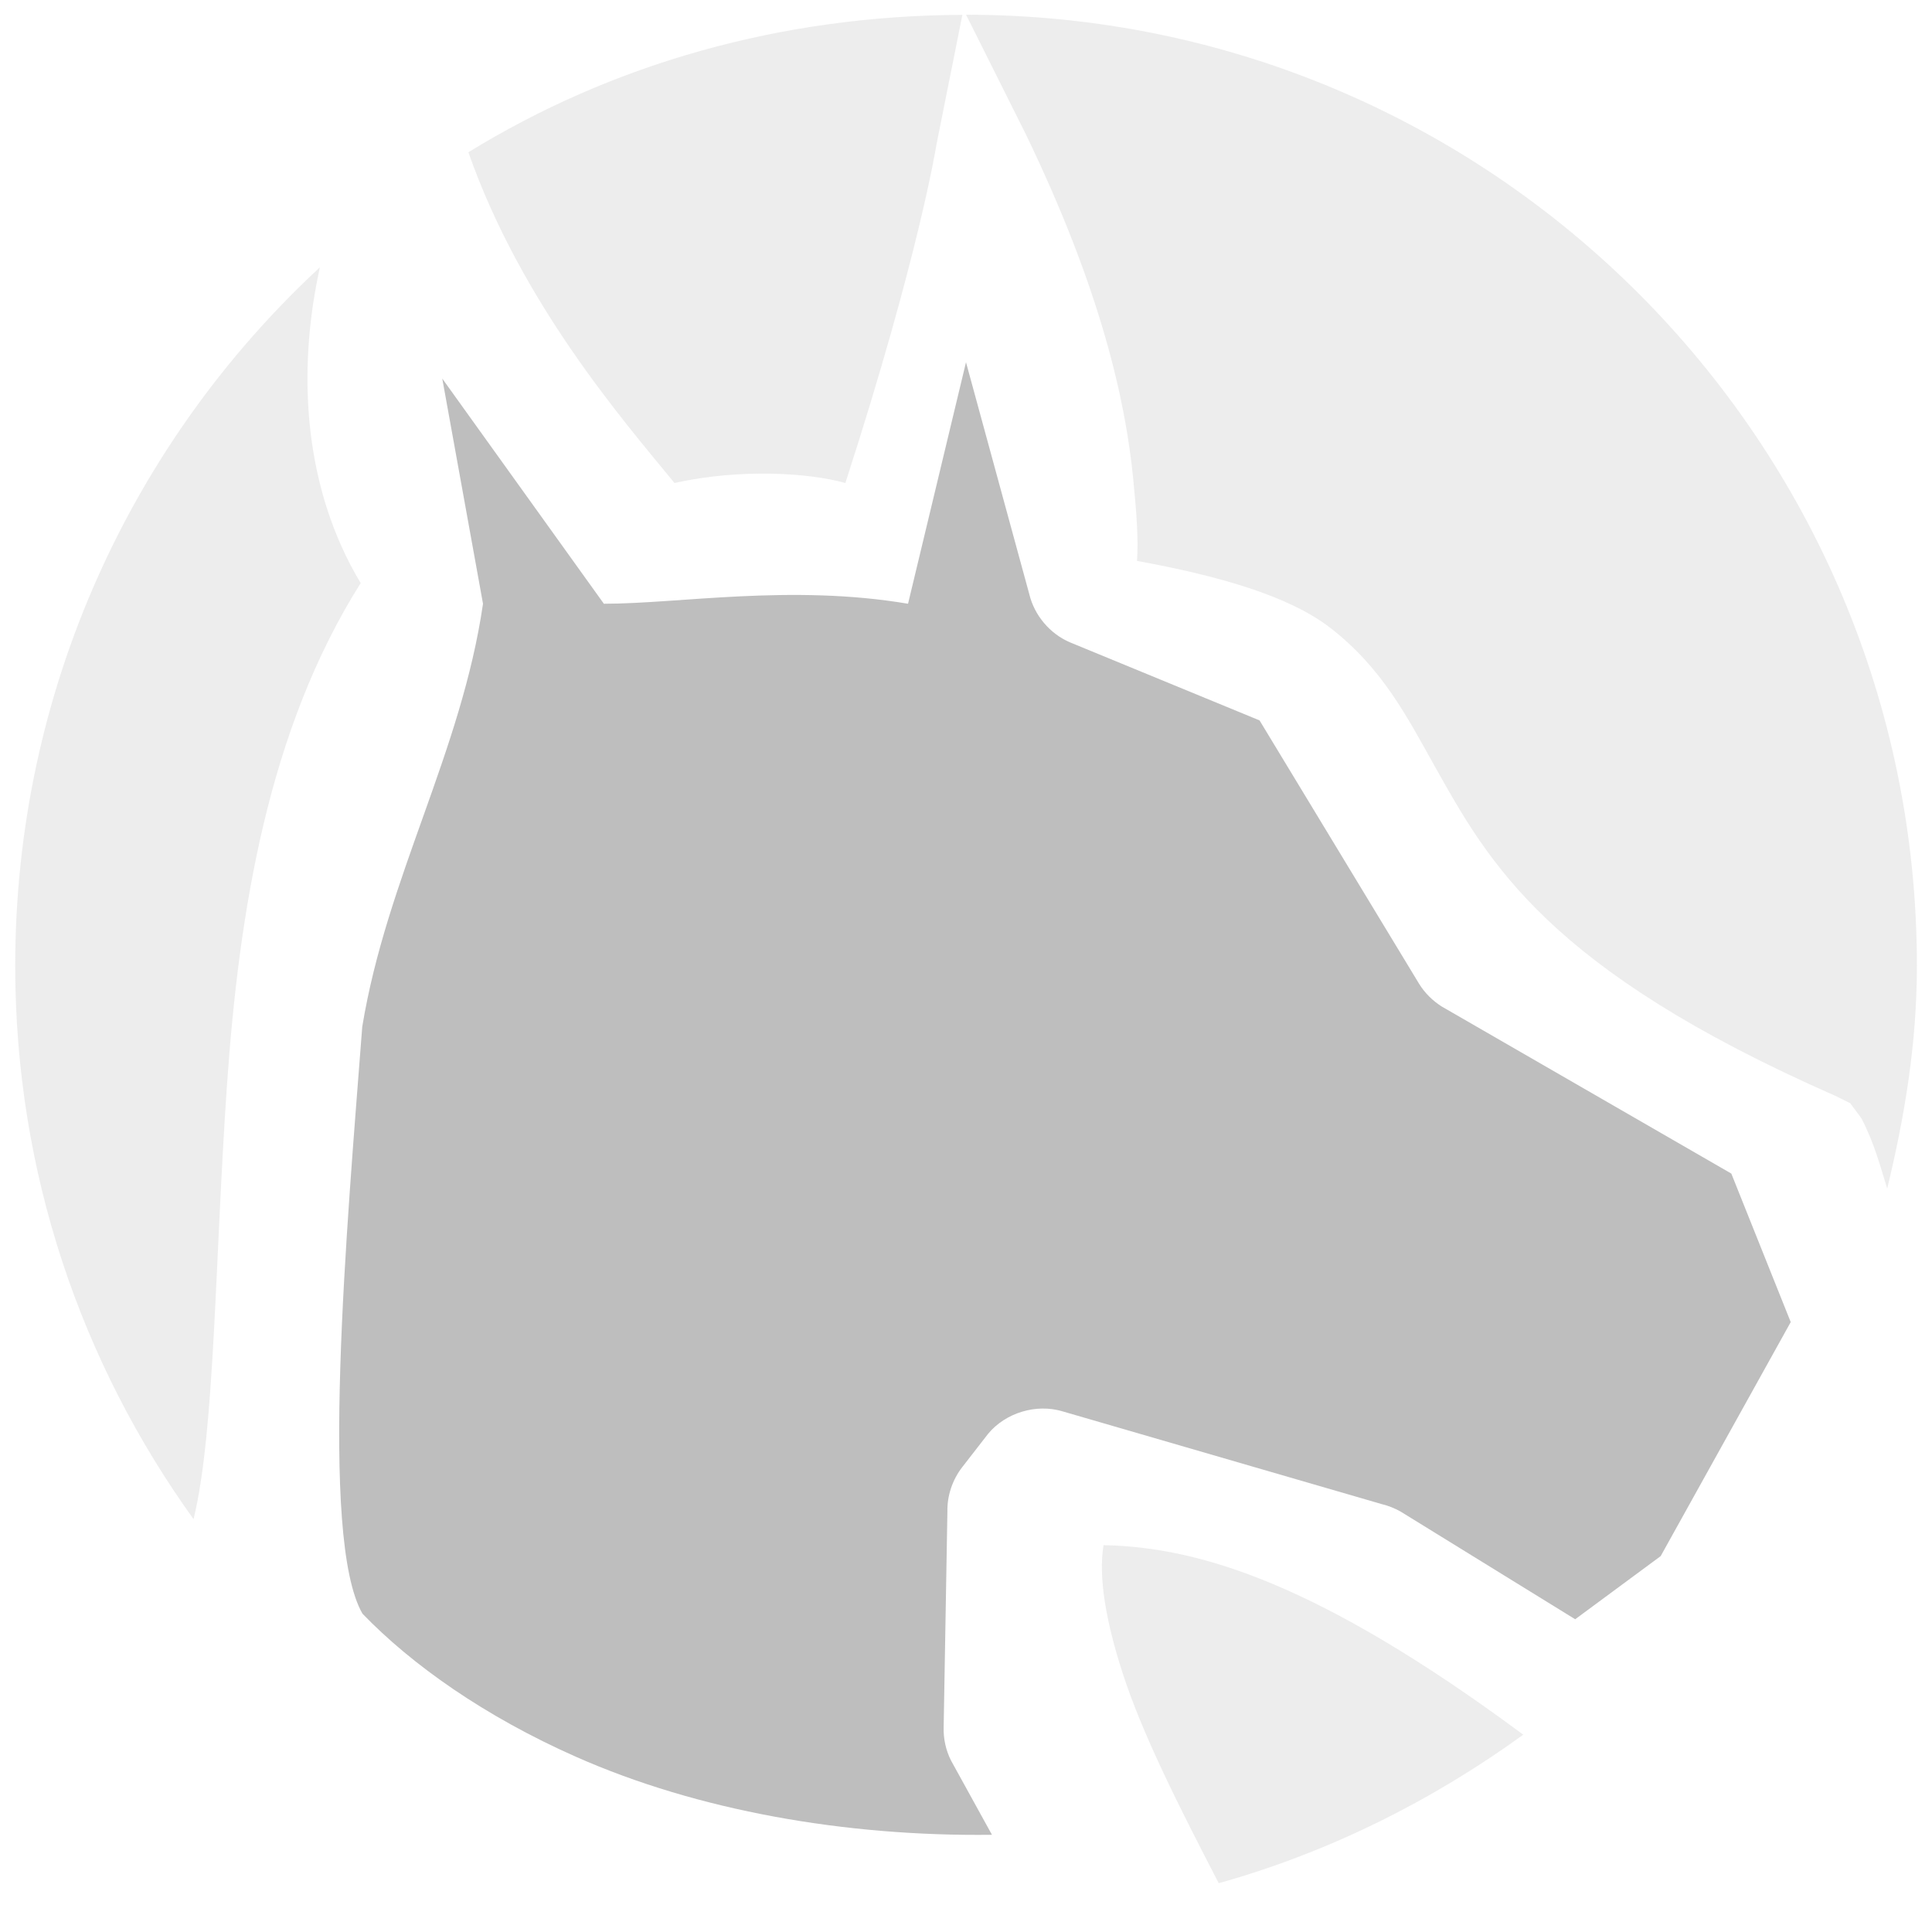 <?xml version='1.0' encoding='UTF-8' standalone='no'?>
<!-- Created with Inkscape (http://www.inkscape.org/) -->

<svg xmlns:cc='http://creativecommons.org/ns#' xmlns:dc='http://purl.org/dc/elements/1.1/' sodipodi:docname='anjuta6-symbolic.svg' height='16' id='svg7384' xmlns:inkscape='http://www.inkscape.org/namespaces/inkscape' xmlns:osb='http://www.openswatchbook.org/uri/2009/osb' xmlns:rdf='http://www.w3.org/1999/02/22-rdf-syntax-ns#' xmlns:sodipodi='http://sodipodi.sourceforge.net/DTD/sodipodi-0.dtd' xmlns:svg='http://www.w3.org/2000/svg' inkscape:version='0.48.5 r10040' version='1.1' width='16' xmlns='http://www.w3.org/2000/svg'>
  <sodipodi:namedview inkscape:bbox-paths='true' bordercolor='#666666' borderopacity='1' inkscape:current-layer='layer9' inkscape:cx='4.91859' inkscape:cy='4.29239' gridtolerance='10' inkscape:guide-bbox='true' guidetolerance='10' id='namedview88' inkscape:object-nodes='false' inkscape:object-paths='false' objecttolerance='10' pagecolor='#555753' inkscape:pageopacity='1' inkscape:pageshadow='2' showborder='false' showgrid='false' showguides='true' inkscape:snap-bbox='true' inkscape:snap-bbox-midpoints='false' inkscape:snap-global='true' inkscape:snap-grids='true' inkscape:snap-nodes='true' inkscape:snap-others='false' inkscape:snap-to-guides='true' inkscape:window-height='1375' inkscape:window-maximized='1' inkscape:window-width='2560' inkscape:window-x='0' inkscape:window-y='27' inkscape:zoom='1'>
    <inkscape:grid empspacing='2' enabled='true' id='grid4866' originx='-222px' originy='-342px' snapvisiblegridlinesonly='true' spacingx='1px' spacingy='1px' type='xygrid' visible='true'/>
  </sodipodi:namedview>
  <title id='title9167'>Gnome Symbolic Icon Theme</title>
  <defs id='defs7386'>
    <linearGradient id='linearGradient7212' osb:paint='solid'>
      <stop id='stop7214' offset='0' style='stop-color:#000000;stop-opacity:1;'/>
    </linearGradient>
  </defs>
  <g inkscape:groupmode='layer' id='layer9' inkscape:label='apps' style='display:inline' transform='translate(-463,125)'>
    
    <path inkscape:connector-curvature='0' d='m 470.97,-124.877 c -1.5,0.006 -2.9,0.405 -4.091,1.138 0.441,1.257 1.291,2.231 1.707,2.739 0.543,-0.121 1.111,-0.085 1.415,0 0.61,-1.884 0.754,-2.801 0.754,-2.801 z m 0.031,0 0.492,0.984 c 0.623,1.288 0.828,2.208 0.892,2.861 0.028,0.284 0.044,0.508 0.031,0.677 0.661,0.121 1.252,0.285 1.6,0.554 0.43,0.332 0.636,0.736 0.861,1.138 0.45,0.803 0.931,1.687 3.322,2.738 l 0.123,0.061 0.092,0.123 c 0.105,0.199 0.154,0.388 0.215,0.584 0.145,-0.598 0.246,-1.203 0.246,-1.846 0,-4.349 -3.526,-7.875 -7.875,-7.875 z m -5.353,2.092 c -1.552,1.438 -2.522,3.5 -2.522,5.783 0,1.714 0.547,3.291 1.477,4.583 0.178,-0.733 0.175,-2.126 0.277,-3.599 0.1,-1.434 0.34,-2.939 1.107,-4.153 -0.473,-0.788 -0.509,-1.707 -0.369,-2.461 0.01,-0.052 0.02,-0.103 0.031,-0.154 z m 6.491,10.582 c -0.043,0.262 0.018,0.622 0.154,1.046 0.166,0.519 0.477,1.129 0.8,1.753 0.918,-0.257 1.771,-0.686 2.522,-1.23 -1.693,-1.255 -2.678,-1.546 -3.445,-1.569 -5.2e-4,0.003 -0.03,-0.003 -0.031,0 z' id='path6801' sodipodi:nodetypes='ccccccccccccccccsccscsccccsccccccc' style='fill:#bebebe;fill-opacity:0.267;stroke:none;display:inline'/>
    <path inkscape:connector-curvature='0' d='M 466.663,-121.863 467,-120 c -0.179,1.23 -0.797,2.268 -1,3.503 -0.126,1.649 -0.359,4.237 0.002,4.861 0.408,0.423 1.013,0.851 1.768,1.185 1.006,0.446 2.231,0.661 3.445,0.646 l -0.339,-0.615 c -0.043,-0.085 -0.064,-0.181 -0.061,-0.277 l 0.031,-1.784 c -0.003,-0.132 0.042,-0.265 0.123,-0.369 l 0.215,-0.277 c 0.145,-0.174 0.398,-0.25 0.615,-0.185 l 2.646,0.769 c 0.054,0.013 0.106,0.034 0.154,0.061 l 1.446,0.892 0.708,-0.523 1.077,-1.938 -0.492,-1.23 -2.399,-1.384 c -0.074,-0.047 -0.138,-0.11 -0.185,-0.185 l -1.323,-2.184 -1.569,-0.646 c -0.167,-0.071 -0.296,-0.224 -0.338,-0.4 L 471,-122 l -0.48,2 c -0.97,-0.164 -1.894,0 -2.519,0 l -1.337,-1.863 z' id='path14287' sodipodi:nodetypes='ccccsccccccccccccccccccccccc' style='fill:#bebebe;fill-opacity:1;stroke:none;display:inline'/>
  </g>
</svg>
